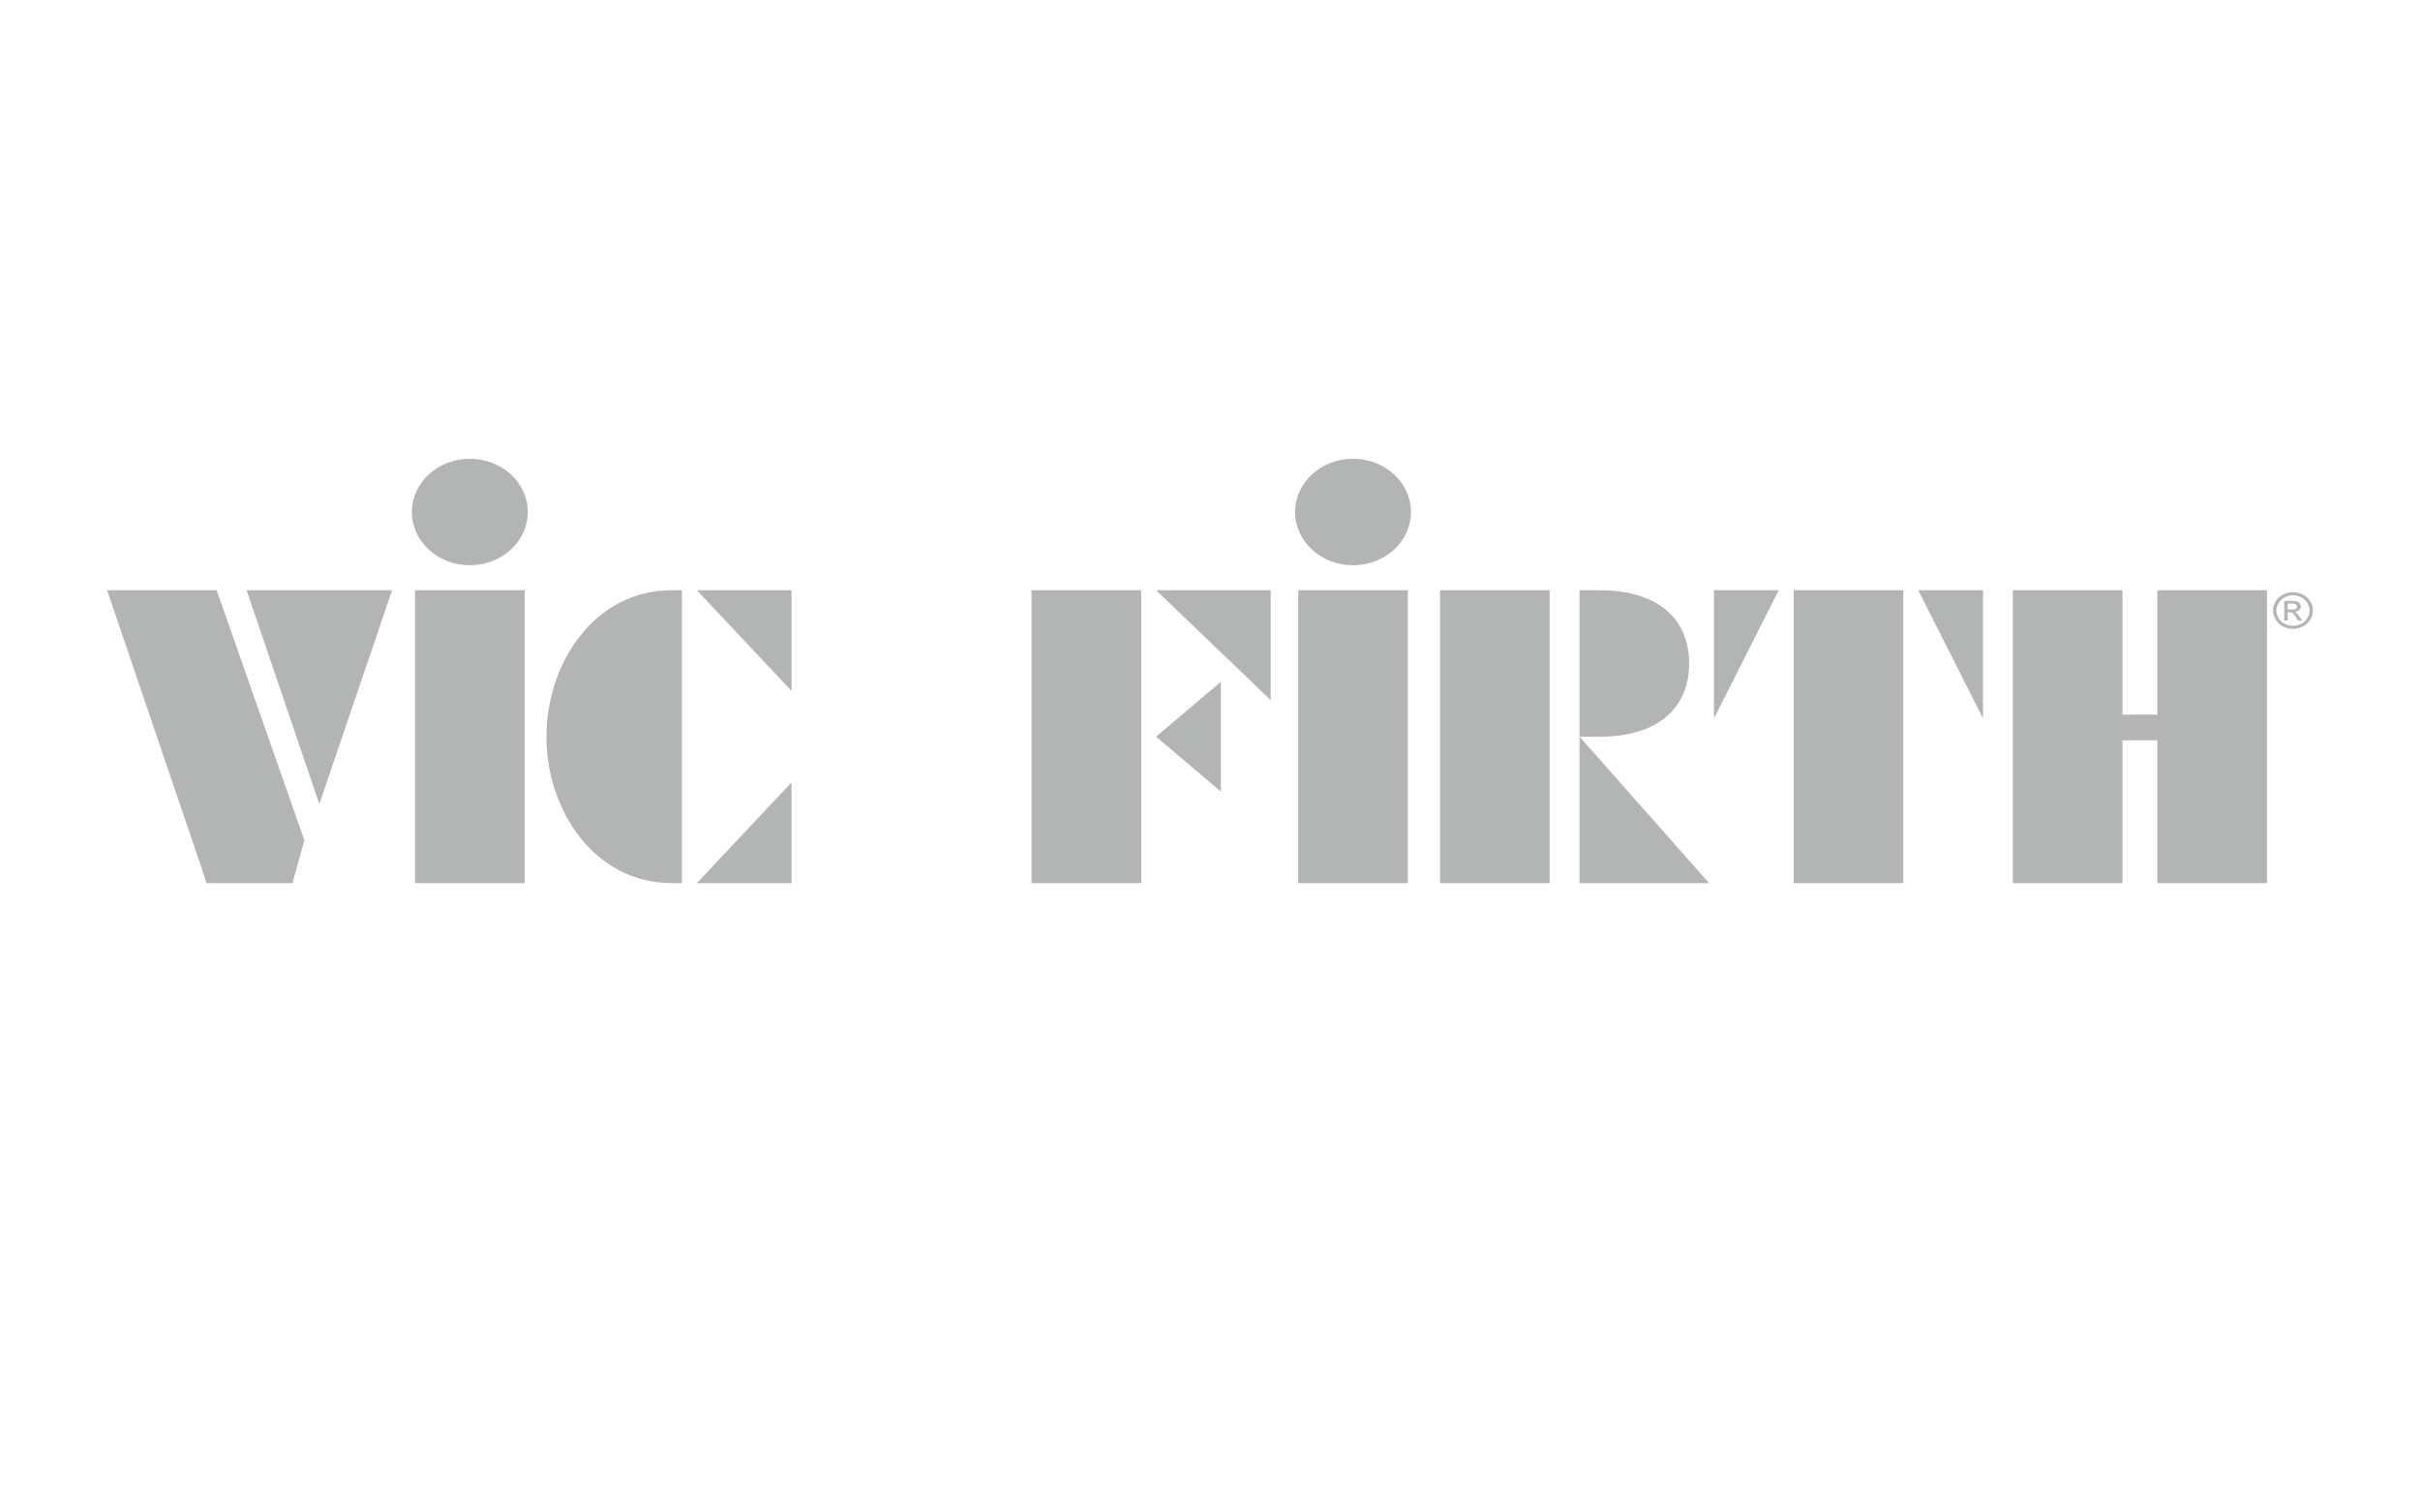<svg xmlns="http://www.w3.org/2000/svg" width="1280" height="800" viewBox="-9.223 -288.133 1280 800" enable-background="new -9.223 -288.133 1280 800"><g fill="#B3B4B4"><path d="M47.418 24.06l52.702 154.913h45.329l6.324-22.65-46.385-132.263h-57.97zm150.731 0l-38.467 113.092-38.481-113.092h76.948zM47.418 24.06l52.702 154.913h45.329l6.324-22.65-46.385-132.263h-57.97zm150.731 0l-38.467 113.092-38.481-113.092h76.948zM210.301 24.06h57.978v154.913h-57.978v-154.913zm149.069 0h50.067v53.254l-50.067-53.254zm0 154.913h50.067v-53.246l-50.067 53.246zm-13.178-154.913h5.276v154.913h-5.276c-41.529 0-66.405-39.306-66.405-77.45.001-38.146 24.876-77.463 66.405-77.463zM359.37 24.06h50.067v53.254l-50.067-53.254zm0 154.913h50.067v-53.246l-50.067 53.246zm-13.178-154.913h5.276v154.913h-5.276c-41.529 0-66.405-39.306-66.405-77.45.001-38.146 24.876-77.463 66.405-77.463zm-137.554-41.38c0-15.551 13.724-28.157 30.648-28.157 16.938 0 30.662 12.606 30.662 28.157s-13.724 28.157-30.663 28.157c-16.922 0-30.647-12.606-30.647-28.157zm467.136 0c0-15.551 13.724-28.157 30.661-28.157 16.925 0 30.655 12.606 30.655 28.157s-13.73 28.157-30.655 28.157c-16.936 0-30.661-12.606-30.661-28.157zM536.39 24.06h57.97v154.913h-57.97v-154.913zm65.881 0h60.604v58.1l-60.604-58.1zm34.253 48.419v58.085l-34.254-29.043 34.254-29.042zM536.39 24.06h57.97v154.913h-57.97v-154.913zm65.881 0h60.604v58.1l-60.604-58.1zm34.253 48.419v58.085l-34.254-29.043 34.254-29.042zM677.444 24.06h57.977v154.913h-57.977v-154.913zm75.007 0h57.977v154.913h-57.977v-154.913zm73.782 0v77.463h10.545c32.152 0 47.433-16.167 47.433-38.735 0-22.553-15.282-38.728-47.433-38.728h-10.545zm0 154.913h68.522l-68.522-77.45v77.45zM752.451 24.06h57.977v154.913h-57.977v-154.913zm73.782 0v77.463h10.545c32.152 0 47.433-16.167 47.433-38.735 0-22.553-15.282-38.728-47.433-38.728h-10.545zm0 154.913h68.522l-68.522-77.45v77.45zM939.504 24.06h57.97l.001 154.914h-57.971v-154.914zm-7.909 0h-34.255v67.777l34.255-67.777zm73.789 0h34.262v67.777l-34.262-67.777zM939.504 24.06h57.97l.001 154.914h-57.971v-154.914zm-7.909 0h-34.255v67.777l34.255-67.777zm73.789 0h34.262v67.777l-34.262-67.777zM1055.417 178.973v-154.913h57.971v65.84h18.447v-65.84h57.977v154.913h-57.977v-75.513h-18.447v75.513h-57.971zM1203.592 25.099c1.773 0 3.5.425 5.184 1.259 1.691.835 3.005 2.028 3.948 3.581.943 1.553 1.412 3.171 1.412 4.865 0 1.669-.469 3.273-1.391 4.814-.929 1.541-2.23 2.735-3.901 3.595-1.676.847-3.424 1.27-5.253 1.27-1.83 0-3.578-.424-5.254-1.27-1.671-.859-2.979-2.053-3.909-3.595-.928-1.541-1.398-3.146-1.398-4.814 0-1.694.469-3.312 1.419-4.865.949-1.553 2.263-2.746 3.954-3.581 1.687-.835 3.414-1.259 5.189-1.259zm0 1.618c-1.483 0-2.922.354-4.321 1.053-1.404.693-2.5 1.688-3.29 2.984-.791 1.297-1.188 2.644-1.188 4.049 0 1.387.385 2.729 1.167 4.006.775 1.277 1.859 2.272 3.256 2.991 1.398.713 2.858 1.066 4.375 1.066 1.516 0 2.976-.353 4.372-1.066 1.4-.719 2.475-1.713 3.252-2.991.775-1.277 1.16-2.618 1.16-4.006 0-1.406-.397-2.753-1.18-4.049-.783-1.296-1.887-2.291-3.285-2.984-1.412-.699-2.851-1.053-4.318-1.053zm-4.635 13.427v-10.424h3.899c1.337 0 2.3.102 2.894.295.594.192 1.071.527 1.426 1.001.355.474.53.988.53 1.528 0 .757-.293 1.418-.885 1.977-.59.565-1.371.885-2.35.949.397.155.719.348.965.553.454.417 1.013 1.104 1.676 2.08l1.377 2.042h-2.23l-1.014-1.643c-.788-1.297-1.431-2.106-1.906-2.432-.336-.238-.825-.366-1.469-.366h-1.067v4.442l-1.846-.002zm1.846-5.879h2.208c1.053 0 1.782-.142 2.158-.431.391-.288.58-.673.58-1.149 0-.307-.09-.584-.279-.827-.187-.245-.44-.425-.768-.546-.328-.116-.942-.18-1.823-.18h-2.075l-.001 3.133z"/></g></svg>